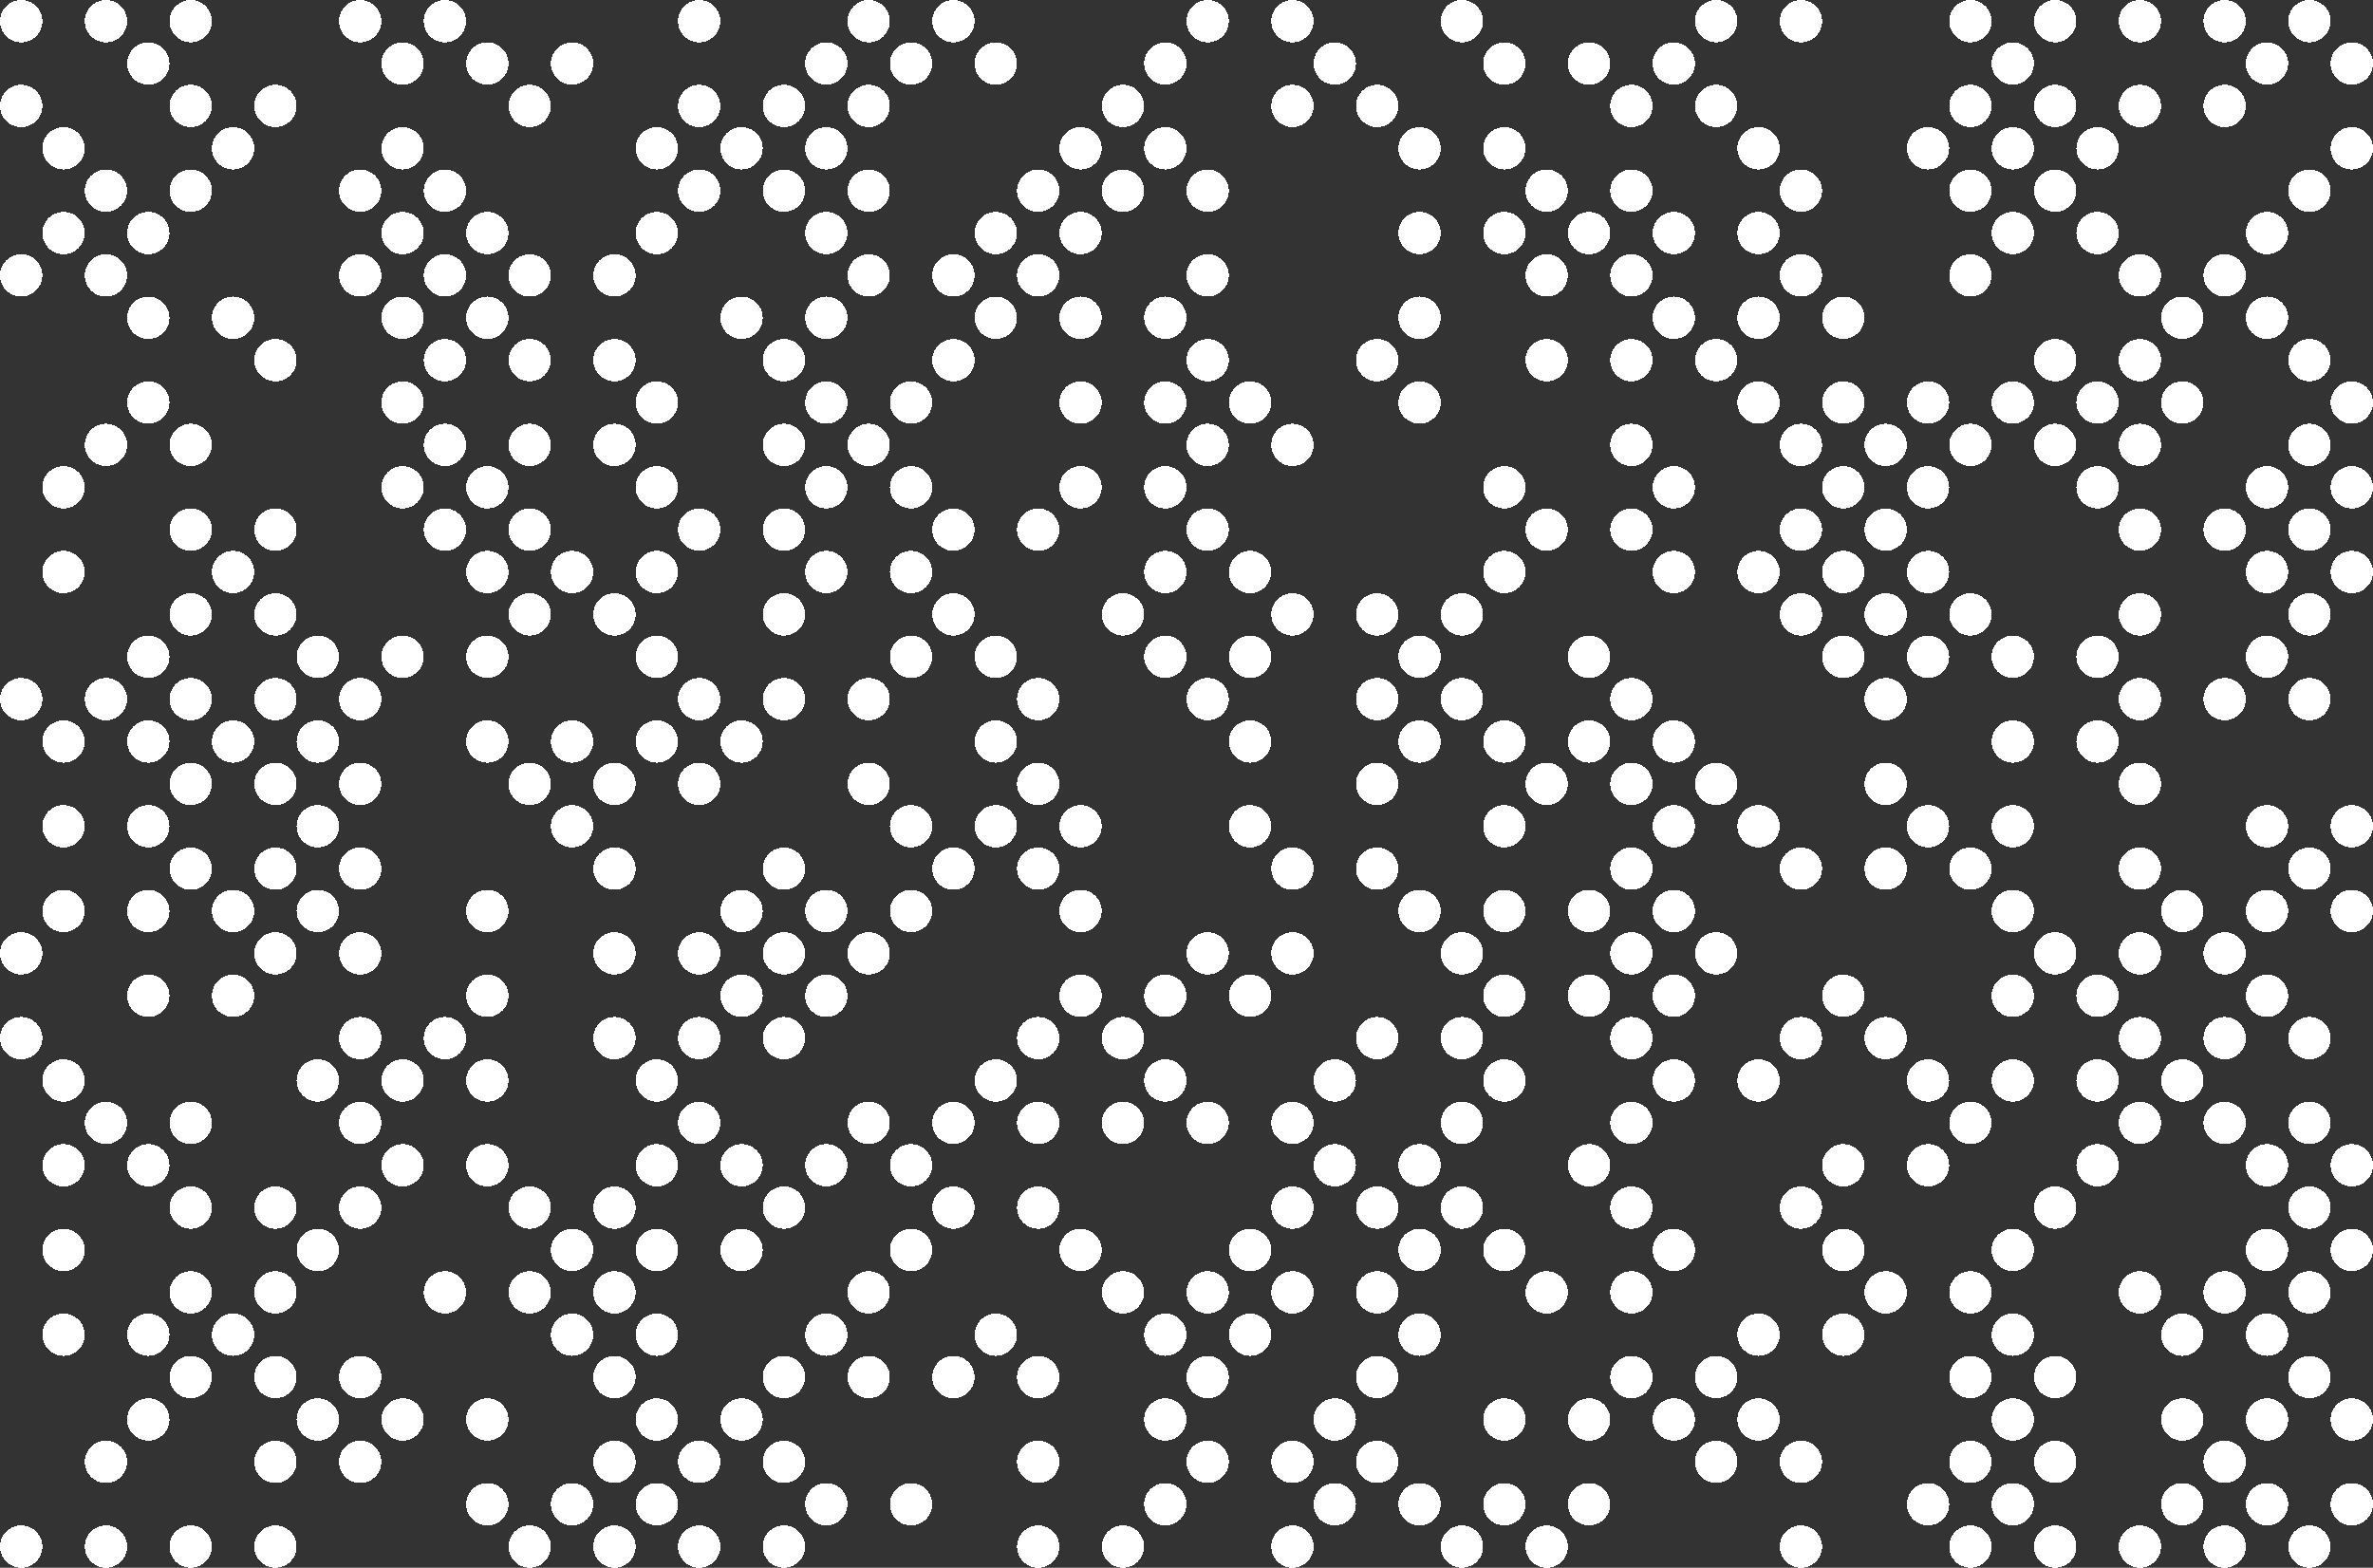 <?xml version="1.0" standalone="no"?><!DOCTYPE svg PUBLIC "-//W3C//DTD SVG 1.1//EN" "http://www.w3.org/Graphics/SVG/1.1/DTD/svg11.dtd">
<svg x="0mm" y="0mm" width="59.267mm" height="39.158mm" viewBox="0 0 59.267 39.158" version="1.1" xmlns="http://www.w3.org/2000/svg" shape-rendering="crispEdges">
<rect x="0" y="0" width="59.267" height="39.158" fill="#333333" stroke="none"/>
<title>TBarCode - 11.7.2.15659</title>
<desc>BarCode licensed to MEM:TEC-IT Datenverarbeitung GmbH Internal License</desc>
<g fill="rgb(255,255,255)">
</g>
<g fill="none">
<rect x="0" y="0" width="59.266" height="39.158" />
</g>
<g fill="rgb(255,255,255)">
</g>
<g fill="rgb(255,255,255)">
<ellipse cx="0.529" cy="0.529" rx="0.529" ry="0.529" />
<ellipse cx="2.646" cy="0.529" rx="0.529" ry="0.529" />
<ellipse cx="4.763" cy="0.529" rx="0.529" ry="0.529" />
<ellipse cx="8.996" cy="0.529" rx="0.529" ry="0.529" />
<ellipse cx="11.112" cy="0.529" rx="0.529" ry="0.529" />
<ellipse cx="17.462" cy="0.529" rx="0.529" ry="0.529" />
<ellipse cx="21.696" cy="0.529" rx="0.529" ry="0.529" />
<ellipse cx="23.812" cy="0.529" rx="0.529" ry="0.529" />
<ellipse cx="30.162" cy="0.529" rx="0.529" ry="0.529" />
<ellipse cx="32.279" cy="0.529" rx="0.529" ry="0.529" />
<ellipse cx="36.512" cy="0.529" rx="0.529" ry="0.529" />
<ellipse cx="42.862" cy="0.529" rx="0.529" ry="0.529" />
<ellipse cx="44.979" cy="0.529" rx="0.529" ry="0.529" />
<ellipse cx="49.212" cy="0.529" rx="0.529" ry="0.529" />
<ellipse cx="51.329" cy="0.529" rx="0.529" ry="0.529" />
<ellipse cx="53.445" cy="0.529" rx="0.529" ry="0.529" />
<ellipse cx="55.562" cy="0.529" rx="0.529" ry="0.529" />
<ellipse cx="57.679" cy="0.529" rx="0.529" ry="0.529" />
</g>
<g fill="rgb(255,255,255)">
<ellipse cx="3.704" cy="1.587" rx="0.529" ry="0.529" />
<ellipse cx="10.054" cy="1.587" rx="0.529" ry="0.529" />
<ellipse cx="12.171" cy="1.587" rx="0.529" ry="0.529" />
<ellipse cx="14.287" cy="1.587" rx="0.529" ry="0.529" />
<ellipse cx="20.637" cy="1.587" rx="0.529" ry="0.529" />
<ellipse cx="22.754" cy="1.587" rx="0.529" ry="0.529" />
<ellipse cx="24.871" cy="1.587" rx="0.529" ry="0.529" />
<ellipse cx="29.104" cy="1.587" rx="0.529" ry="0.529" />
<ellipse cx="33.337" cy="1.587" rx="0.529" ry="0.529" />
<ellipse cx="37.571" cy="1.587" rx="0.529" ry="0.529" />
<ellipse cx="39.687" cy="1.587" rx="0.529" ry="0.529" />
<ellipse cx="41.804" cy="1.587" rx="0.529" ry="0.529" />
<ellipse cx="50.27" cy="1.587" rx="0.529" ry="0.529" />
<ellipse cx="56.62" cy="1.587" rx="0.529" ry="0.529" />
<ellipse cx="58.737" cy="1.587" rx="0.529" ry="0.529" />
</g>
<g fill="rgb(255,255,255)">
<ellipse cx="0.529" cy="2.646" rx="0.529" ry="0.529" />
<ellipse cx="4.763" cy="2.646" rx="0.529" ry="0.529" />
<ellipse cx="6.879" cy="2.646" rx="0.529" ry="0.529" />
<ellipse cx="13.229" cy="2.646" rx="0.529" ry="0.529" />
<ellipse cx="17.462" cy="2.646" rx="0.529" ry="0.529" />
<ellipse cx="19.579" cy="2.646" rx="0.529" ry="0.529" />
<ellipse cx="21.696" cy="2.646" rx="0.529" ry="0.529" />
<ellipse cx="28.046" cy="2.646" rx="0.529" ry="0.529" />
<ellipse cx="32.279" cy="2.646" rx="0.529" ry="0.529" />
<ellipse cx="34.395" cy="2.646" rx="0.529" ry="0.529" />
<ellipse cx="40.745" cy="2.646" rx="0.529" ry="0.529" />
<ellipse cx="42.862" cy="2.646" rx="0.529" ry="0.529" />
<ellipse cx="49.212" cy="2.646" rx="0.529" ry="0.529" />
<ellipse cx="51.329" cy="2.646" rx="0.529" ry="0.529" />
<ellipse cx="53.445" cy="2.646" rx="0.529" ry="0.529" />
<ellipse cx="55.562" cy="2.646" rx="0.529" ry="0.529" />
</g>
<g fill="rgb(255,255,255)">
<ellipse cx="1.587" cy="3.704" rx="0.529" ry="0.529" />
<ellipse cx="5.821" cy="3.704" rx="0.529" ry="0.529" />
<ellipse cx="10.054" cy="3.704" rx="0.529" ry="0.529" />
<ellipse cx="16.404" cy="3.704" rx="0.529" ry="0.529" />
<ellipse cx="18.521" cy="3.704" rx="0.529" ry="0.529" />
<ellipse cx="20.637" cy="3.704" rx="0.529" ry="0.529" />
<ellipse cx="26.987" cy="3.704" rx="0.529" ry="0.529" />
<ellipse cx="29.104" cy="3.704" rx="0.529" ry="0.529" />
<ellipse cx="35.454" cy="3.704" rx="0.529" ry="0.529" />
<ellipse cx="37.571" cy="3.704" rx="0.529" ry="0.529" />
<ellipse cx="43.92" cy="3.704" rx="0.529" ry="0.529" />
<ellipse cx="48.154" cy="3.704" rx="0.529" ry="0.529" />
<ellipse cx="50.27" cy="3.704" rx="0.529" ry="0.529" />
<ellipse cx="52.387" cy="3.704" rx="0.529" ry="0.529" />
<ellipse cx="58.737" cy="3.704" rx="0.529" ry="0.529" />
</g>
<g fill="rgb(255,255,255)">
<ellipse cx="2.646" cy="4.763" rx="0.529" ry="0.529" />
<ellipse cx="4.763" cy="4.763" rx="0.529" ry="0.529" />
<ellipse cx="8.996" cy="4.763" rx="0.529" ry="0.529" />
<ellipse cx="11.112" cy="4.763" rx="0.529" ry="0.529" />
<ellipse cx="17.462" cy="4.763" rx="0.529" ry="0.529" />
<ellipse cx="19.579" cy="4.763" rx="0.529" ry="0.529" />
<ellipse cx="21.696" cy="4.763" rx="0.529" ry="0.529" />
<ellipse cx="25.929" cy="4.763" rx="0.529" ry="0.529" />
<ellipse cx="28.046" cy="4.763" rx="0.529" ry="0.529" />
<ellipse cx="30.162" cy="4.763" rx="0.529" ry="0.529" />
<ellipse cx="38.629" cy="4.763" rx="0.529" ry="0.529" />
<ellipse cx="40.745" cy="4.763" rx="0.529" ry="0.529" />
<ellipse cx="44.979" cy="4.763" rx="0.529" ry="0.529" />
<ellipse cx="49.212" cy="4.763" rx="0.529" ry="0.529" />
<ellipse cx="51.329" cy="4.763" rx="0.529" ry="0.529" />
<ellipse cx="57.679" cy="4.763" rx="0.529" ry="0.529" />
</g>
<g fill="rgb(255,255,255)">
<ellipse cx="1.587" cy="5.821" rx="0.529" ry="0.529" />
<ellipse cx="3.704" cy="5.821" rx="0.529" ry="0.529" />
<ellipse cx="10.054" cy="5.821" rx="0.529" ry="0.529" />
<ellipse cx="12.171" cy="5.821" rx="0.529" ry="0.529" />
<ellipse cx="16.404" cy="5.821" rx="0.529" ry="0.529" />
<ellipse cx="20.637" cy="5.821" rx="0.529" ry="0.529" />
<ellipse cx="24.871" cy="5.821" rx="0.529" ry="0.529" />
<ellipse cx="26.987" cy="5.821" rx="0.529" ry="0.529" />
<ellipse cx="35.454" cy="5.821" rx="0.529" ry="0.529" />
<ellipse cx="37.571" cy="5.821" rx="0.529" ry="0.529" />
<ellipse cx="39.687" cy="5.821" rx="0.529" ry="0.529" />
<ellipse cx="41.804" cy="5.821" rx="0.529" ry="0.529" />
<ellipse cx="43.92" cy="5.821" rx="0.529" ry="0.529" />
<ellipse cx="50.27" cy="5.821" rx="0.529" ry="0.529" />
<ellipse cx="52.387" cy="5.821" rx="0.529" ry="0.529" />
<ellipse cx="56.62" cy="5.821" rx="0.529" ry="0.529" />
</g>
<g fill="rgb(255,255,255)">
<ellipse cx="0.529" cy="6.879" rx="0.529" ry="0.529" />
<ellipse cx="2.646" cy="6.879" rx="0.529" ry="0.529" />
<ellipse cx="8.996" cy="6.879" rx="0.529" ry="0.529" />
<ellipse cx="11.112" cy="6.879" rx="0.529" ry="0.529" />
<ellipse cx="13.229" cy="6.879" rx="0.529" ry="0.529" />
<ellipse cx="15.346" cy="6.879" rx="0.529" ry="0.529" />
<ellipse cx="21.696" cy="6.879" rx="0.529" ry="0.529" />
<ellipse cx="23.812" cy="6.879" rx="0.529" ry="0.529" />
<ellipse cx="25.929" cy="6.879" rx="0.529" ry="0.529" />
<ellipse cx="30.162" cy="6.879" rx="0.529" ry="0.529" />
<ellipse cx="38.629" cy="6.879" rx="0.529" ry="0.529" />
<ellipse cx="40.745" cy="6.879" rx="0.529" ry="0.529" />
<ellipse cx="44.979" cy="6.879" rx="0.529" ry="0.529" />
<ellipse cx="49.212" cy="6.879" rx="0.529" ry="0.529" />
<ellipse cx="53.445" cy="6.879" rx="0.529" ry="0.529" />
<ellipse cx="55.562" cy="6.879" rx="0.529" ry="0.529" />
</g>
<g fill="rgb(255,255,255)">
<ellipse cx="3.704" cy="7.937" rx="0.529" ry="0.529" />
<ellipse cx="5.821" cy="7.937" rx="0.529" ry="0.529" />
<ellipse cx="10.054" cy="7.937" rx="0.529" ry="0.529" />
<ellipse cx="12.171" cy="7.937" rx="0.529" ry="0.529" />
<ellipse cx="18.521" cy="7.937" rx="0.529" ry="0.529" />
<ellipse cx="20.637" cy="7.937" rx="0.529" ry="0.529" />
<ellipse cx="24.871" cy="7.937" rx="0.529" ry="0.529" />
<ellipse cx="26.987" cy="7.937" rx="0.529" ry="0.529" />
<ellipse cx="29.104" cy="7.937" rx="0.529" ry="0.529" />
<ellipse cx="35.454" cy="7.937" rx="0.529" ry="0.529" />
<ellipse cx="41.804" cy="7.937" rx="0.529" ry="0.529" />
<ellipse cx="43.92" cy="7.937" rx="0.529" ry="0.529" />
<ellipse cx="46.037" cy="7.937" rx="0.529" ry="0.529" />
<ellipse cx="54.504" cy="7.937" rx="0.529" ry="0.529" />
<ellipse cx="56.62" cy="7.937" rx="0.529" ry="0.529" />
</g>
<g fill="rgb(255,255,255)">
<ellipse cx="6.879" cy="8.996" rx="0.529" ry="0.529" />
<ellipse cx="11.112" cy="8.996" rx="0.529" ry="0.529" />
<ellipse cx="13.229" cy="8.996" rx="0.529" ry="0.529" />
<ellipse cx="15.346" cy="8.996" rx="0.529" ry="0.529" />
<ellipse cx="19.579" cy="8.996" rx="0.529" ry="0.529" />
<ellipse cx="23.812" cy="8.996" rx="0.529" ry="0.529" />
<ellipse cx="30.162" cy="8.996" rx="0.529" ry="0.529" />
<ellipse cx="34.395" cy="8.996" rx="0.529" ry="0.529" />
<ellipse cx="38.629" cy="8.996" rx="0.529" ry="0.529" />
<ellipse cx="40.745" cy="8.996" rx="0.529" ry="0.529" />
<ellipse cx="42.862" cy="8.996" rx="0.529" ry="0.529" />
<ellipse cx="51.329" cy="8.996" rx="0.529" ry="0.529" />
<ellipse cx="53.445" cy="8.996" rx="0.529" ry="0.529" />
<ellipse cx="57.679" cy="8.996" rx="0.529" ry="0.529" />
</g>
<g fill="rgb(255,255,255)">
<ellipse cx="3.704" cy="10.054" rx="0.529" ry="0.529" />
<ellipse cx="10.054" cy="10.054" rx="0.529" ry="0.529" />
<ellipse cx="16.404" cy="10.054" rx="0.529" ry="0.529" />
<ellipse cx="20.637" cy="10.054" rx="0.529" ry="0.529" />
<ellipse cx="22.754" cy="10.054" rx="0.529" ry="0.529" />
<ellipse cx="26.987" cy="10.054" rx="0.529" ry="0.529" />
<ellipse cx="29.104" cy="10.054" rx="0.529" ry="0.529" />
<ellipse cx="31.221" cy="10.054" rx="0.529" ry="0.529" />
<ellipse cx="35.454" cy="10.054" rx="0.529" ry="0.529" />
<ellipse cx="43.92" cy="10.054" rx="0.529" ry="0.529" />
<ellipse cx="46.037" cy="10.054" rx="0.529" ry="0.529" />
<ellipse cx="48.154" cy="10.054" rx="0.529" ry="0.529" />
<ellipse cx="50.27" cy="10.054" rx="0.529" ry="0.529" />
<ellipse cx="52.387" cy="10.054" rx="0.529" ry="0.529" />
<ellipse cx="54.504" cy="10.054" rx="0.529" ry="0.529" />
<ellipse cx="58.737" cy="10.054" rx="0.529" ry="0.529" />
</g>
<g fill="rgb(255,255,255)">
<ellipse cx="2.646" cy="11.112" rx="0.529" ry="0.529" />
<ellipse cx="4.763" cy="11.112" rx="0.529" ry="0.529" />
<ellipse cx="11.112" cy="11.112" rx="0.529" ry="0.529" />
<ellipse cx="13.229" cy="11.112" rx="0.529" ry="0.529" />
<ellipse cx="15.346" cy="11.112" rx="0.529" ry="0.529" />
<ellipse cx="19.579" cy="11.112" rx="0.529" ry="0.529" />
<ellipse cx="21.696" cy="11.112" rx="0.529" ry="0.529" />
<ellipse cx="30.162" cy="11.112" rx="0.529" ry="0.529" />
<ellipse cx="32.279" cy="11.112" rx="0.529" ry="0.529" />
<ellipse cx="40.745" cy="11.112" rx="0.529" ry="0.529" />
<ellipse cx="44.979" cy="11.112" rx="0.529" ry="0.529" />
<ellipse cx="47.095" cy="11.112" rx="0.529" ry="0.529" />
<ellipse cx="49.212" cy="11.112" rx="0.529" ry="0.529" />
<ellipse cx="51.329" cy="11.112" rx="0.529" ry="0.529" />
<ellipse cx="53.445" cy="11.112" rx="0.529" ry="0.529" />
<ellipse cx="57.679" cy="11.112" rx="0.529" ry="0.529" />
</g>
<g fill="rgb(255,255,255)">
<ellipse cx="1.587" cy="12.171" rx="0.529" ry="0.529" />
<ellipse cx="10.054" cy="12.171" rx="0.529" ry="0.529" />
<ellipse cx="12.171" cy="12.171" rx="0.529" ry="0.529" />
<ellipse cx="16.404" cy="12.171" rx="0.529" ry="0.529" />
<ellipse cx="20.637" cy="12.171" rx="0.529" ry="0.529" />
<ellipse cx="22.754" cy="12.171" rx="0.529" ry="0.529" />
<ellipse cx="26.987" cy="12.171" rx="0.529" ry="0.529" />
<ellipse cx="29.104" cy="12.171" rx="0.529" ry="0.529" />
<ellipse cx="37.571" cy="12.171" rx="0.529" ry="0.529" />
<ellipse cx="41.804" cy="12.171" rx="0.529" ry="0.529" />
<ellipse cx="46.037" cy="12.171" rx="0.529" ry="0.529" />
<ellipse cx="48.154" cy="12.171" rx="0.529" ry="0.529" />
<ellipse cx="52.387" cy="12.171" rx="0.529" ry="0.529" />
<ellipse cx="56.62" cy="12.171" rx="0.529" ry="0.529" />
<ellipse cx="58.737" cy="12.171" rx="0.529" ry="0.529" />
</g>
<g fill="rgb(255,255,255)">
<ellipse cx="4.763" cy="13.229" rx="0.529" ry="0.529" />
<ellipse cx="6.879" cy="13.229" rx="0.529" ry="0.529" />
<ellipse cx="11.112" cy="13.229" rx="0.529" ry="0.529" />
<ellipse cx="13.229" cy="13.229" rx="0.529" ry="0.529" />
<ellipse cx="17.462" cy="13.229" rx="0.529" ry="0.529" />
<ellipse cx="19.579" cy="13.229" rx="0.529" ry="0.529" />
<ellipse cx="23.812" cy="13.229" rx="0.529" ry="0.529" />
<ellipse cx="25.929" cy="13.229" rx="0.529" ry="0.529" />
<ellipse cx="30.162" cy="13.229" rx="0.529" ry="0.529" />
<ellipse cx="38.629" cy="13.229" rx="0.529" ry="0.529" />
<ellipse cx="40.745" cy="13.229" rx="0.529" ry="0.529" />
<ellipse cx="44.979" cy="13.229" rx="0.529" ry="0.529" />
<ellipse cx="47.095" cy="13.229" rx="0.529" ry="0.529" />
<ellipse cx="53.445" cy="13.229" rx="0.529" ry="0.529" />
<ellipse cx="55.562" cy="13.229" rx="0.529" ry="0.529" />
<ellipse cx="57.679" cy="13.229" rx="0.529" ry="0.529" />
</g>
<g fill="rgb(255,255,255)">
<ellipse cx="1.587" cy="14.287" rx="0.529" ry="0.529" />
<ellipse cx="5.821" cy="14.287" rx="0.529" ry="0.529" />
<ellipse cx="12.171" cy="14.287" rx="0.529" ry="0.529" />
<ellipse cx="14.287" cy="14.287" rx="0.529" ry="0.529" />
<ellipse cx="16.404" cy="14.287" rx="0.529" ry="0.529" />
<ellipse cx="20.637" cy="14.287" rx="0.529" ry="0.529" />
<ellipse cx="22.754" cy="14.287" rx="0.529" ry="0.529" />
<ellipse cx="29.104" cy="14.287" rx="0.529" ry="0.529" />
<ellipse cx="31.221" cy="14.287" rx="0.529" ry="0.529" />
<ellipse cx="37.571" cy="14.287" rx="0.529" ry="0.529" />
<ellipse cx="41.804" cy="14.287" rx="0.529" ry="0.529" />
<ellipse cx="43.92" cy="14.287" rx="0.529" ry="0.529" />
<ellipse cx="46.037" cy="14.287" rx="0.529" ry="0.529" />
<ellipse cx="48.154" cy="14.287" rx="0.529" ry="0.529" />
<ellipse cx="56.62" cy="14.287" rx="0.529" ry="0.529" />
<ellipse cx="58.737" cy="14.287" rx="0.529" ry="0.529" />
</g>
<g fill="rgb(255,255,255)">
<ellipse cx="4.763" cy="15.346" rx="0.529" ry="0.529" />
<ellipse cx="6.879" cy="15.346" rx="0.529" ry="0.529" />
<ellipse cx="13.229" cy="15.346" rx="0.529" ry="0.529" />
<ellipse cx="15.346" cy="15.346" rx="0.529" ry="0.529" />
<ellipse cx="19.579" cy="15.346" rx="0.529" ry="0.529" />
<ellipse cx="23.812" cy="15.346" rx="0.529" ry="0.529" />
<ellipse cx="28.046" cy="15.346" rx="0.529" ry="0.529" />
<ellipse cx="32.279" cy="15.346" rx="0.529" ry="0.529" />
<ellipse cx="34.395" cy="15.346" rx="0.529" ry="0.529" />
<ellipse cx="36.512" cy="15.346" rx="0.529" ry="0.529" />
<ellipse cx="44.979" cy="15.346" rx="0.529" ry="0.529" />
<ellipse cx="47.095" cy="15.346" rx="0.529" ry="0.529" />
<ellipse cx="49.212" cy="15.346" rx="0.529" ry="0.529" />
<ellipse cx="53.445" cy="15.346" rx="0.529" ry="0.529" />
<ellipse cx="57.679" cy="15.346" rx="0.529" ry="0.529" />
</g>
<g fill="rgb(255,255,255)">
<ellipse cx="3.704" cy="16.404" rx="0.529" ry="0.529" />
<ellipse cx="7.937" cy="16.404" rx="0.529" ry="0.529" />
<ellipse cx="10.054" cy="16.404" rx="0.529" ry="0.529" />
<ellipse cx="12.171" cy="16.404" rx="0.529" ry="0.529" />
<ellipse cx="16.404" cy="16.404" rx="0.529" ry="0.529" />
<ellipse cx="22.754" cy="16.404" rx="0.529" ry="0.529" />
<ellipse cx="24.871" cy="16.404" rx="0.529" ry="0.529" />
<ellipse cx="29.104" cy="16.404" rx="0.529" ry="0.529" />
<ellipse cx="31.221" cy="16.404" rx="0.529" ry="0.529" />
<ellipse cx="35.454" cy="16.404" rx="0.529" ry="0.529" />
<ellipse cx="39.687" cy="16.404" rx="0.529" ry="0.529" />
<ellipse cx="46.037" cy="16.404" rx="0.529" ry="0.529" />
<ellipse cx="48.154" cy="16.404" rx="0.529" ry="0.529" />
<ellipse cx="50.27" cy="16.404" rx="0.529" ry="0.529" />
<ellipse cx="52.387" cy="16.404" rx="0.529" ry="0.529" />
<ellipse cx="56.62" cy="16.404" rx="0.529" ry="0.529" />
</g>
<g fill="rgb(255,255,255)">
<ellipse cx="0.529" cy="17.462" rx="0.529" ry="0.529" />
<ellipse cx="2.646" cy="17.462" rx="0.529" ry="0.529" />
<ellipse cx="4.763" cy="17.462" rx="0.529" ry="0.529" />
<ellipse cx="6.879" cy="17.462" rx="0.529" ry="0.529" />
<ellipse cx="8.996" cy="17.462" rx="0.529" ry="0.529" />
<ellipse cx="17.462" cy="17.462" rx="0.529" ry="0.529" />
<ellipse cx="19.579" cy="17.462" rx="0.529" ry="0.529" />
<ellipse cx="21.696" cy="17.462" rx="0.529" ry="0.529" />
<ellipse cx="25.929" cy="17.462" rx="0.529" ry="0.529" />
<ellipse cx="30.162" cy="17.462" rx="0.529" ry="0.529" />
<ellipse cx="34.395" cy="17.462" rx="0.529" ry="0.529" />
<ellipse cx="36.512" cy="17.462" rx="0.529" ry="0.529" />
<ellipse cx="40.745" cy="17.462" rx="0.529" ry="0.529" />
<ellipse cx="47.095" cy="17.462" rx="0.529" ry="0.529" />
<ellipse cx="53.445" cy="17.462" rx="0.529" ry="0.529" />
<ellipse cx="55.562" cy="17.462" rx="0.529" ry="0.529" />
<ellipse cx="57.679" cy="17.462" rx="0.529" ry="0.529" />
</g>
<g fill="rgb(255,255,255)">
<ellipse cx="1.587" cy="18.521" rx="0.529" ry="0.529" />
<ellipse cx="3.704" cy="18.521" rx="0.529" ry="0.529" />
<ellipse cx="5.821" cy="18.521" rx="0.529" ry="0.529" />
<ellipse cx="7.937" cy="18.521" rx="0.529" ry="0.529" />
<ellipse cx="12.171" cy="18.521" rx="0.529" ry="0.529" />
<ellipse cx="14.287" cy="18.521" rx="0.529" ry="0.529" />
<ellipse cx="16.404" cy="18.521" rx="0.529" ry="0.529" />
<ellipse cx="18.521" cy="18.521" rx="0.529" ry="0.529" />
<ellipse cx="24.871" cy="18.521" rx="0.529" ry="0.529" />
<ellipse cx="31.221" cy="18.521" rx="0.529" ry="0.529" />
<ellipse cx="35.454" cy="18.521" rx="0.529" ry="0.529" />
<ellipse cx="37.571" cy="18.521" rx="0.529" ry="0.529" />
<ellipse cx="39.687" cy="18.521" rx="0.529" ry="0.529" />
<ellipse cx="41.804" cy="18.521" rx="0.529" ry="0.529" />
<ellipse cx="50.27" cy="18.521" rx="0.529" ry="0.529" />
<ellipse cx="52.387" cy="18.521" rx="0.529" ry="0.529" />
</g>
<g fill="rgb(255,255,255)">
<ellipse cx="4.763" cy="19.579" rx="0.529" ry="0.529" />
<ellipse cx="6.879" cy="19.579" rx="0.529" ry="0.529" />
<ellipse cx="8.996" cy="19.579" rx="0.529" ry="0.529" />
<ellipse cx="13.229" cy="19.579" rx="0.529" ry="0.529" />
<ellipse cx="15.346" cy="19.579" rx="0.529" ry="0.529" />
<ellipse cx="17.462" cy="19.579" rx="0.529" ry="0.529" />
<ellipse cx="21.696" cy="19.579" rx="0.529" ry="0.529" />
<ellipse cx="25.929" cy="19.579" rx="0.529" ry="0.529" />
<ellipse cx="34.395" cy="19.579" rx="0.529" ry="0.529" />
<ellipse cx="38.629" cy="19.579" rx="0.529" ry="0.529" />
<ellipse cx="40.745" cy="19.579" rx="0.529" ry="0.529" />
<ellipse cx="42.862" cy="19.579" rx="0.529" ry="0.529" />
<ellipse cx="47.095" cy="19.579" rx="0.529" ry="0.529" />
<ellipse cx="53.445" cy="19.579" rx="0.529" ry="0.529" />
</g>
<g fill="rgb(255,255,255)">
<ellipse cx="1.587" cy="20.637" rx="0.529" ry="0.529" />
<ellipse cx="3.704" cy="20.637" rx="0.529" ry="0.529" />
<ellipse cx="7.937" cy="20.637" rx="0.529" ry="0.529" />
<ellipse cx="14.287" cy="20.637" rx="0.529" ry="0.529" />
<ellipse cx="22.754" cy="20.637" rx="0.529" ry="0.529" />
<ellipse cx="24.871" cy="20.637" rx="0.529" ry="0.529" />
<ellipse cx="26.987" cy="20.637" rx="0.529" ry="0.529" />
<ellipse cx="31.221" cy="20.637" rx="0.529" ry="0.529" />
<ellipse cx="37.571" cy="20.637" rx="0.529" ry="0.529" />
<ellipse cx="41.804" cy="20.637" rx="0.529" ry="0.529" />
<ellipse cx="43.92" cy="20.637" rx="0.529" ry="0.529" />
<ellipse cx="48.154" cy="20.637" rx="0.529" ry="0.529" />
<ellipse cx="50.27" cy="20.637" rx="0.529" ry="0.529" />
<ellipse cx="56.62" cy="20.637" rx="0.529" ry="0.529" />
<ellipse cx="58.737" cy="20.637" rx="0.529" ry="0.529" />
</g>
<g fill="rgb(255,255,255)">
<ellipse cx="4.763" cy="21.696" rx="0.529" ry="0.529" />
<ellipse cx="6.879" cy="21.696" rx="0.529" ry="0.529" />
<ellipse cx="8.996" cy="21.696" rx="0.529" ry="0.529" />
<ellipse cx="15.346" cy="21.696" rx="0.529" ry="0.529" />
<ellipse cx="19.579" cy="21.696" rx="0.529" ry="0.529" />
<ellipse cx="23.812" cy="21.696" rx="0.529" ry="0.529" />
<ellipse cx="25.929" cy="21.696" rx="0.529" ry="0.529" />
<ellipse cx="32.279" cy="21.696" rx="0.529" ry="0.529" />
<ellipse cx="34.395" cy="21.696" rx="0.529" ry="0.529" />
<ellipse cx="40.745" cy="21.696" rx="0.529" ry="0.529" />
<ellipse cx="44.979" cy="21.696" rx="0.529" ry="0.529" />
<ellipse cx="47.095" cy="21.696" rx="0.529" ry="0.529" />
<ellipse cx="49.212" cy="21.696" rx="0.529" ry="0.529" />
<ellipse cx="53.445" cy="21.696" rx="0.529" ry="0.529" />
<ellipse cx="57.679" cy="21.696" rx="0.529" ry="0.529" />
</g>
<g fill="rgb(255,255,255)">
<ellipse cx="1.587" cy="22.754" rx="0.529" ry="0.529" />
<ellipse cx="3.704" cy="22.754" rx="0.529" ry="0.529" />
<ellipse cx="5.821" cy="22.754" rx="0.529" ry="0.529" />
<ellipse cx="7.937" cy="22.754" rx="0.529" ry="0.529" />
<ellipse cx="12.171" cy="22.754" rx="0.529" ry="0.529" />
<ellipse cx="18.521" cy="22.754" rx="0.529" ry="0.529" />
<ellipse cx="20.637" cy="22.754" rx="0.529" ry="0.529" />
<ellipse cx="22.754" cy="22.754" rx="0.529" ry="0.529" />
<ellipse cx="26.987" cy="22.754" rx="0.529" ry="0.529" />
<ellipse cx="35.454" cy="22.754" rx="0.529" ry="0.529" />
<ellipse cx="37.571" cy="22.754" rx="0.529" ry="0.529" />
<ellipse cx="39.687" cy="22.754" rx="0.529" ry="0.529" />
<ellipse cx="41.804" cy="22.754" rx="0.529" ry="0.529" />
<ellipse cx="50.27" cy="22.754" rx="0.529" ry="0.529" />
<ellipse cx="54.504" cy="22.754" rx="0.529" ry="0.529" />
<ellipse cx="56.62" cy="22.754" rx="0.529" ry="0.529" />
<ellipse cx="58.737" cy="22.754" rx="0.529" ry="0.529" />
</g>
<g fill="rgb(255,255,255)">
<ellipse cx="0.529" cy="23.812" rx="0.529" ry="0.529" />
<ellipse cx="6.879" cy="23.812" rx="0.529" ry="0.529" />
<ellipse cx="8.996" cy="23.812" rx="0.529" ry="0.529" />
<ellipse cx="15.346" cy="23.812" rx="0.529" ry="0.529" />
<ellipse cx="17.462" cy="23.812" rx="0.529" ry="0.529" />
<ellipse cx="19.579" cy="23.812" rx="0.529" ry="0.529" />
<ellipse cx="21.696" cy="23.812" rx="0.529" ry="0.529" />
<ellipse cx="30.162" cy="23.812" rx="0.529" ry="0.529" />
<ellipse cx="32.279" cy="23.812" rx="0.529" ry="0.529" />
<ellipse cx="36.512" cy="23.812" rx="0.529" ry="0.529" />
<ellipse cx="40.745" cy="23.812" rx="0.529" ry="0.529" />
<ellipse cx="42.862" cy="23.812" rx="0.529" ry="0.529" />
<ellipse cx="51.329" cy="23.812" rx="0.529" ry="0.529" />
<ellipse cx="53.445" cy="23.812" rx="0.529" ry="0.529" />
<ellipse cx="55.562" cy="23.812" rx="0.529" ry="0.529" />
</g>
<g fill="rgb(255,255,255)">
<ellipse cx="3.704" cy="24.871" rx="0.529" ry="0.529" />
<ellipse cx="5.821" cy="24.871" rx="0.529" ry="0.529" />
<ellipse cx="12.171" cy="24.871" rx="0.529" ry="0.529" />
<ellipse cx="18.521" cy="24.871" rx="0.529" ry="0.529" />
<ellipse cx="20.637" cy="24.871" rx="0.529" ry="0.529" />
<ellipse cx="26.987" cy="24.871" rx="0.529" ry="0.529" />
<ellipse cx="29.104" cy="24.871" rx="0.529" ry="0.529" />
<ellipse cx="31.221" cy="24.871" rx="0.529" ry="0.529" />
<ellipse cx="37.571" cy="24.871" rx="0.529" ry="0.529" />
<ellipse cx="39.687" cy="24.871" rx="0.529" ry="0.529" />
<ellipse cx="41.804" cy="24.871" rx="0.529" ry="0.529" />
<ellipse cx="46.037" cy="24.871" rx="0.529" ry="0.529" />
<ellipse cx="50.27" cy="24.871" rx="0.529" ry="0.529" />
<ellipse cx="52.387" cy="24.871" rx="0.529" ry="0.529" />
<ellipse cx="56.62" cy="24.871" rx="0.529" ry="0.529" />
</g>
<g fill="rgb(255,255,255)">
<ellipse cx="0.529" cy="25.929" rx="0.529" ry="0.529" />
<ellipse cx="8.996" cy="25.929" rx="0.529" ry="0.529" />
<ellipse cx="11.112" cy="25.929" rx="0.529" ry="0.529" />
<ellipse cx="15.346" cy="25.929" rx="0.529" ry="0.529" />
<ellipse cx="17.462" cy="25.929" rx="0.529" ry="0.529" />
<ellipse cx="19.579" cy="25.929" rx="0.529" ry="0.529" />
<ellipse cx="25.929" cy="25.929" rx="0.529" ry="0.529" />
<ellipse cx="28.046" cy="25.929" rx="0.529" ry="0.529" />
<ellipse cx="34.395" cy="25.929" rx="0.529" ry="0.529" />
<ellipse cx="36.512" cy="25.929" rx="0.529" ry="0.529" />
<ellipse cx="40.745" cy="25.929" rx="0.529" ry="0.529" />
<ellipse cx="44.979" cy="25.929" rx="0.529" ry="0.529" />
<ellipse cx="47.095" cy="25.929" rx="0.529" ry="0.529" />
<ellipse cx="53.445" cy="25.929" rx="0.529" ry="0.529" />
<ellipse cx="55.562" cy="25.929" rx="0.529" ry="0.529" />
<ellipse cx="57.679" cy="25.929" rx="0.529" ry="0.529" />
</g>
<g fill="rgb(255,255,255)">
<ellipse cx="1.587" cy="26.987" rx="0.529" ry="0.529" />
<ellipse cx="7.937" cy="26.987" rx="0.529" ry="0.529" />
<ellipse cx="10.054" cy="26.987" rx="0.529" ry="0.529" />
<ellipse cx="12.171" cy="26.987" rx="0.529" ry="0.529" />
<ellipse cx="16.404" cy="26.987" rx="0.529" ry="0.529" />
<ellipse cx="24.871" cy="26.987" rx="0.529" ry="0.529" />
<ellipse cx="29.104" cy="26.987" rx="0.529" ry="0.529" />
<ellipse cx="33.337" cy="26.987" rx="0.529" ry="0.529" />
<ellipse cx="37.571" cy="26.987" rx="0.529" ry="0.529" />
<ellipse cx="41.804" cy="26.987" rx="0.529" ry="0.529" />
<ellipse cx="43.92" cy="26.987" rx="0.529" ry="0.529" />
<ellipse cx="48.154" cy="26.987" rx="0.529" ry="0.529" />
<ellipse cx="50.27" cy="26.987" rx="0.529" ry="0.529" />
<ellipse cx="52.387" cy="26.987" rx="0.529" ry="0.529" />
<ellipse cx="54.504" cy="26.987" rx="0.529" ry="0.529" />
</g>
<g fill="rgb(255,255,255)">
<ellipse cx="2.646" cy="28.046" rx="0.529" ry="0.529" />
<ellipse cx="4.763" cy="28.046" rx="0.529" ry="0.529" />
<ellipse cx="8.996" cy="28.046" rx="0.529" ry="0.529" />
<ellipse cx="17.462" cy="28.046" rx="0.529" ry="0.529" />
<ellipse cx="21.696" cy="28.046" rx="0.529" ry="0.529" />
<ellipse cx="23.812" cy="28.046" rx="0.529" ry="0.529" />
<ellipse cx="25.929" cy="28.046" rx="0.529" ry="0.529" />
<ellipse cx="28.046" cy="28.046" rx="0.529" ry="0.529" />
<ellipse cx="30.162" cy="28.046" rx="0.529" ry="0.529" />
<ellipse cx="32.279" cy="28.046" rx="0.529" ry="0.529" />
<ellipse cx="36.512" cy="28.046" rx="0.529" ry="0.529" />
<ellipse cx="40.745" cy="28.046" rx="0.529" ry="0.529" />
<ellipse cx="49.212" cy="28.046" rx="0.529" ry="0.529" />
<ellipse cx="53.445" cy="28.046" rx="0.529" ry="0.529" />
<ellipse cx="55.562" cy="28.046" rx="0.529" ry="0.529" />
<ellipse cx="57.679" cy="28.046" rx="0.529" ry="0.529" />
</g>
<g fill="rgb(255,255,255)">
<ellipse cx="1.587" cy="29.104" rx="0.529" ry="0.529" />
<ellipse cx="3.704" cy="29.104" rx="0.529" ry="0.529" />
<ellipse cx="10.054" cy="29.104" rx="0.529" ry="0.529" />
<ellipse cx="12.171" cy="29.104" rx="0.529" ry="0.529" />
<ellipse cx="16.404" cy="29.104" rx="0.529" ry="0.529" />
<ellipse cx="18.521" cy="29.104" rx="0.529" ry="0.529" />
<ellipse cx="20.637" cy="29.104" rx="0.529" ry="0.529" />
<ellipse cx="22.754" cy="29.104" rx="0.529" ry="0.529" />
<ellipse cx="33.337" cy="29.104" rx="0.529" ry="0.529" />
<ellipse cx="35.454" cy="29.104" rx="0.529" ry="0.529" />
<ellipse cx="39.687" cy="29.104" rx="0.529" ry="0.529" />
<ellipse cx="46.037" cy="29.104" rx="0.529" ry="0.529" />
<ellipse cx="48.154" cy="29.104" rx="0.529" ry="0.529" />
<ellipse cx="52.387" cy="29.104" rx="0.529" ry="0.529" />
<ellipse cx="56.62" cy="29.104" rx="0.529" ry="0.529" />
<ellipse cx="58.737" cy="29.104" rx="0.529" ry="0.529" />
</g>
<g fill="rgb(255,255,255)">
<ellipse cx="4.763" cy="30.162" rx="0.529" ry="0.529" />
<ellipse cx="6.879" cy="30.162" rx="0.529" ry="0.529" />
<ellipse cx="8.996" cy="30.162" rx="0.529" ry="0.529" />
<ellipse cx="13.229" cy="30.162" rx="0.529" ry="0.529" />
<ellipse cx="15.346" cy="30.162" rx="0.529" ry="0.529" />
<ellipse cx="19.579" cy="30.162" rx="0.529" ry="0.529" />
<ellipse cx="23.812" cy="30.162" rx="0.529" ry="0.529" />
<ellipse cx="25.929" cy="30.162" rx="0.529" ry="0.529" />
<ellipse cx="32.279" cy="30.162" rx="0.529" ry="0.529" />
<ellipse cx="34.395" cy="30.162" rx="0.529" ry="0.529" />
<ellipse cx="36.512" cy="30.162" rx="0.529" ry="0.529" />
<ellipse cx="40.745" cy="30.162" rx="0.529" ry="0.529" />
<ellipse cx="44.979" cy="30.162" rx="0.529" ry="0.529" />
<ellipse cx="51.329" cy="30.162" rx="0.529" ry="0.529" />
<ellipse cx="57.679" cy="30.162" rx="0.529" ry="0.529" />
</g>
<g fill="rgb(255,255,255)">
<ellipse cx="1.587" cy="31.221" rx="0.529" ry="0.529" />
<ellipse cx="7.937" cy="31.221" rx="0.529" ry="0.529" />
<ellipse cx="14.287" cy="31.221" rx="0.529" ry="0.529" />
<ellipse cx="16.404" cy="31.221" rx="0.529" ry="0.529" />
<ellipse cx="18.521" cy="31.221" rx="0.529" ry="0.529" />
<ellipse cx="22.754" cy="31.221" rx="0.529" ry="0.529" />
<ellipse cx="26.987" cy="31.221" rx="0.529" ry="0.529" />
<ellipse cx="31.221" cy="31.221" rx="0.529" ry="0.529" />
<ellipse cx="35.454" cy="31.221" rx="0.529" ry="0.529" />
<ellipse cx="37.571" cy="31.221" rx="0.529" ry="0.529" />
<ellipse cx="41.804" cy="31.221" rx="0.529" ry="0.529" />
<ellipse cx="46.037" cy="31.221" rx="0.529" ry="0.529" />
<ellipse cx="50.27" cy="31.221" rx="0.529" ry="0.529" />
<ellipse cx="56.62" cy="31.221" rx="0.529" ry="0.529" />
<ellipse cx="58.737" cy="31.221" rx="0.529" ry="0.529" />
</g>
<g fill="rgb(255,255,255)">
<ellipse cx="4.763" cy="32.279" rx="0.529" ry="0.529" />
<ellipse cx="6.879" cy="32.279" rx="0.529" ry="0.529" />
<ellipse cx="11.112" cy="32.279" rx="0.529" ry="0.529" />
<ellipse cx="13.229" cy="32.279" rx="0.529" ry="0.529" />
<ellipse cx="15.346" cy="32.279" rx="0.529" ry="0.529" />
<ellipse cx="21.696" cy="32.279" rx="0.529" ry="0.529" />
<ellipse cx="28.046" cy="32.279" rx="0.529" ry="0.529" />
<ellipse cx="30.162" cy="32.279" rx="0.529" ry="0.529" />
<ellipse cx="32.279" cy="32.279" rx="0.529" ry="0.529" />
<ellipse cx="34.395" cy="32.279" rx="0.529" ry="0.529" />
<ellipse cx="38.629" cy="32.279" rx="0.529" ry="0.529" />
<ellipse cx="40.745" cy="32.279" rx="0.529" ry="0.529" />
<ellipse cx="47.095" cy="32.279" rx="0.529" ry="0.529" />
<ellipse cx="49.212" cy="32.279" rx="0.529" ry="0.529" />
<ellipse cx="53.445" cy="32.279" rx="0.529" ry="0.529" />
<ellipse cx="55.562" cy="32.279" rx="0.529" ry="0.529" />
<ellipse cx="57.679" cy="32.279" rx="0.529" ry="0.529" />
</g>
<g fill="rgb(255,255,255)">
<ellipse cx="1.587" cy="33.337" rx="0.529" ry="0.529" />
<ellipse cx="3.704" cy="33.337" rx="0.529" ry="0.529" />
<ellipse cx="5.821" cy="33.337" rx="0.529" ry="0.529" />
<ellipse cx="14.287" cy="33.337" rx="0.529" ry="0.529" />
<ellipse cx="16.404" cy="33.337" rx="0.529" ry="0.529" />
<ellipse cx="20.637" cy="33.337" rx="0.529" ry="0.529" />
<ellipse cx="24.871" cy="33.337" rx="0.529" ry="0.529" />
<ellipse cx="29.104" cy="33.337" rx="0.529" ry="0.529" />
<ellipse cx="31.221" cy="33.337" rx="0.529" ry="0.529" />
<ellipse cx="35.454" cy="33.337" rx="0.529" ry="0.529" />
<ellipse cx="43.92" cy="33.337" rx="0.529" ry="0.529" />
<ellipse cx="46.037" cy="33.337" rx="0.529" ry="0.529" />
<ellipse cx="50.27" cy="33.337" rx="0.529" ry="0.529" />
<ellipse cx="54.504" cy="33.337" rx="0.529" ry="0.529" />
<ellipse cx="56.62" cy="33.337" rx="0.529" ry="0.529" />
</g>
<g fill="rgb(255,255,255)">
<ellipse cx="4.763" cy="34.395" rx="0.529" ry="0.529" />
<ellipse cx="6.879" cy="34.395" rx="0.529" ry="0.529" />
<ellipse cx="8.996" cy="34.395" rx="0.529" ry="0.529" />
<ellipse cx="15.346" cy="34.395" rx="0.529" ry="0.529" />
<ellipse cx="19.579" cy="34.395" rx="0.529" ry="0.529" />
<ellipse cx="21.696" cy="34.395" rx="0.529" ry="0.529" />
<ellipse cx="23.812" cy="34.395" rx="0.529" ry="0.529" />
<ellipse cx="25.929" cy="34.395" rx="0.529" ry="0.529" />
<ellipse cx="30.162" cy="34.395" rx="0.529" ry="0.529" />
<ellipse cx="34.395" cy="34.395" rx="0.529" ry="0.529" />
<ellipse cx="40.745" cy="34.395" rx="0.529" ry="0.529" />
<ellipse cx="42.862" cy="34.395" rx="0.529" ry="0.529" />
<ellipse cx="49.212" cy="34.395" rx="0.529" ry="0.529" />
<ellipse cx="51.329" cy="34.395" rx="0.529" ry="0.529" />
<ellipse cx="57.679" cy="34.395" rx="0.529" ry="0.529" />
</g>
<g fill="rgb(255,255,255)">
<ellipse cx="3.704" cy="35.454" rx="0.529" ry="0.529" />
<ellipse cx="7.937" cy="35.454" rx="0.529" ry="0.529" />
<ellipse cx="10.054" cy="35.454" rx="0.529" ry="0.529" />
<ellipse cx="12.171" cy="35.454" rx="0.529" ry="0.529" />
<ellipse cx="16.404" cy="35.454" rx="0.529" ry="0.529" />
<ellipse cx="18.521" cy="35.454" rx="0.529" ry="0.529" />
<ellipse cx="29.104" cy="35.454" rx="0.529" ry="0.529" />
<ellipse cx="33.337" cy="35.454" rx="0.529" ry="0.529" />
<ellipse cx="37.571" cy="35.454" rx="0.529" ry="0.529" />
<ellipse cx="39.687" cy="35.454" rx="0.529" ry="0.529" />
<ellipse cx="41.804" cy="35.454" rx="0.529" ry="0.529" />
<ellipse cx="43.92" cy="35.454" rx="0.529" ry="0.529" />
<ellipse cx="50.27" cy="35.454" rx="0.529" ry="0.529" />
<ellipse cx="54.504" cy="35.454" rx="0.529" ry="0.529" />
<ellipse cx="56.62" cy="35.454" rx="0.529" ry="0.529" />
<ellipse cx="58.737" cy="35.454" rx="0.529" ry="0.529" />
</g>
<g fill="rgb(255,255,255)">
<ellipse cx="2.646" cy="36.512" rx="0.529" ry="0.529" />
<ellipse cx="6.879" cy="36.512" rx="0.529" ry="0.529" />
<ellipse cx="8.996" cy="36.512" rx="0.529" ry="0.529" />
<ellipse cx="15.346" cy="36.512" rx="0.529" ry="0.529" />
<ellipse cx="17.462" cy="36.512" rx="0.529" ry="0.529" />
<ellipse cx="19.579" cy="36.512" rx="0.529" ry="0.529" />
<ellipse cx="25.929" cy="36.512" rx="0.529" ry="0.529" />
<ellipse cx="30.162" cy="36.512" rx="0.529" ry="0.529" />
<ellipse cx="32.279" cy="36.512" rx="0.529" ry="0.529" />
<ellipse cx="34.395" cy="36.512" rx="0.529" ry="0.529" />
<ellipse cx="42.862" cy="36.512" rx="0.529" ry="0.529" />
<ellipse cx="44.979" cy="36.512" rx="0.529" ry="0.529" />
<ellipse cx="49.212" cy="36.512" rx="0.529" ry="0.529" />
<ellipse cx="51.329" cy="36.512" rx="0.529" ry="0.529" />
<ellipse cx="55.562" cy="36.512" rx="0.529" ry="0.529" />
</g>
<g fill="rgb(255,255,255)">
<ellipse cx="12.171" cy="37.571" rx="0.529" ry="0.529" />
<ellipse cx="14.287" cy="37.571" rx="0.529" ry="0.529" />
<ellipse cx="16.404" cy="37.571" rx="0.529" ry="0.529" />
<ellipse cx="20.637" cy="37.571" rx="0.529" ry="0.529" />
<ellipse cx="22.754" cy="37.571" rx="0.529" ry="0.529" />
<ellipse cx="29.104" cy="37.571" rx="0.529" ry="0.529" />
<ellipse cx="33.337" cy="37.571" rx="0.529" ry="0.529" />
<ellipse cx="35.454" cy="37.571" rx="0.529" ry="0.529" />
<ellipse cx="37.571" cy="37.571" rx="0.529" ry="0.529" />
<ellipse cx="39.687" cy="37.571" rx="0.529" ry="0.529" />
<ellipse cx="48.154" cy="37.571" rx="0.529" ry="0.529" />
<ellipse cx="50.27" cy="37.571" rx="0.529" ry="0.529" />
<ellipse cx="54.504" cy="37.571" rx="0.529" ry="0.529" />
<ellipse cx="56.62" cy="37.571" rx="0.529" ry="0.529" />
<ellipse cx="58.737" cy="37.571" rx="0.529" ry="0.529" />
</g>
<g fill="rgb(255,255,255)">
<ellipse cx="0.529" cy="38.629" rx="0.529" ry="0.529" />
<ellipse cx="2.646" cy="38.629" rx="0.529" ry="0.529" />
<ellipse cx="4.763" cy="38.629" rx="0.529" ry="0.529" />
<ellipse cx="6.879" cy="38.629" rx="0.529" ry="0.529" />
<ellipse cx="13.229" cy="38.629" rx="0.529" ry="0.529" />
<ellipse cx="15.346" cy="38.629" rx="0.529" ry="0.529" />
<ellipse cx="17.462" cy="38.629" rx="0.529" ry="0.529" />
<ellipse cx="19.579" cy="38.629" rx="0.529" ry="0.529" />
<ellipse cx="25.929" cy="38.629" rx="0.529" ry="0.529" />
<ellipse cx="28.046" cy="38.629" rx="0.529" ry="0.529" />
<ellipse cx="32.279" cy="38.629" rx="0.529" ry="0.529" />
<ellipse cx="36.512" cy="38.629" rx="0.529" ry="0.529" />
<ellipse cx="38.629" cy="38.629" rx="0.529" ry="0.529" />
<ellipse cx="44.979" cy="38.629" rx="0.529" ry="0.529" />
<ellipse cx="49.212" cy="38.629" rx="0.529" ry="0.529" />
<ellipse cx="51.329" cy="38.629" rx="0.529" ry="0.529" />
<ellipse cx="53.445" cy="38.629" rx="0.529" ry="0.529" />
<ellipse cx="55.562" cy="38.629" rx="0.529" ry="0.529" />
<ellipse cx="57.679" cy="38.629" rx="0.529" ry="0.529" />
</g>
</svg>
